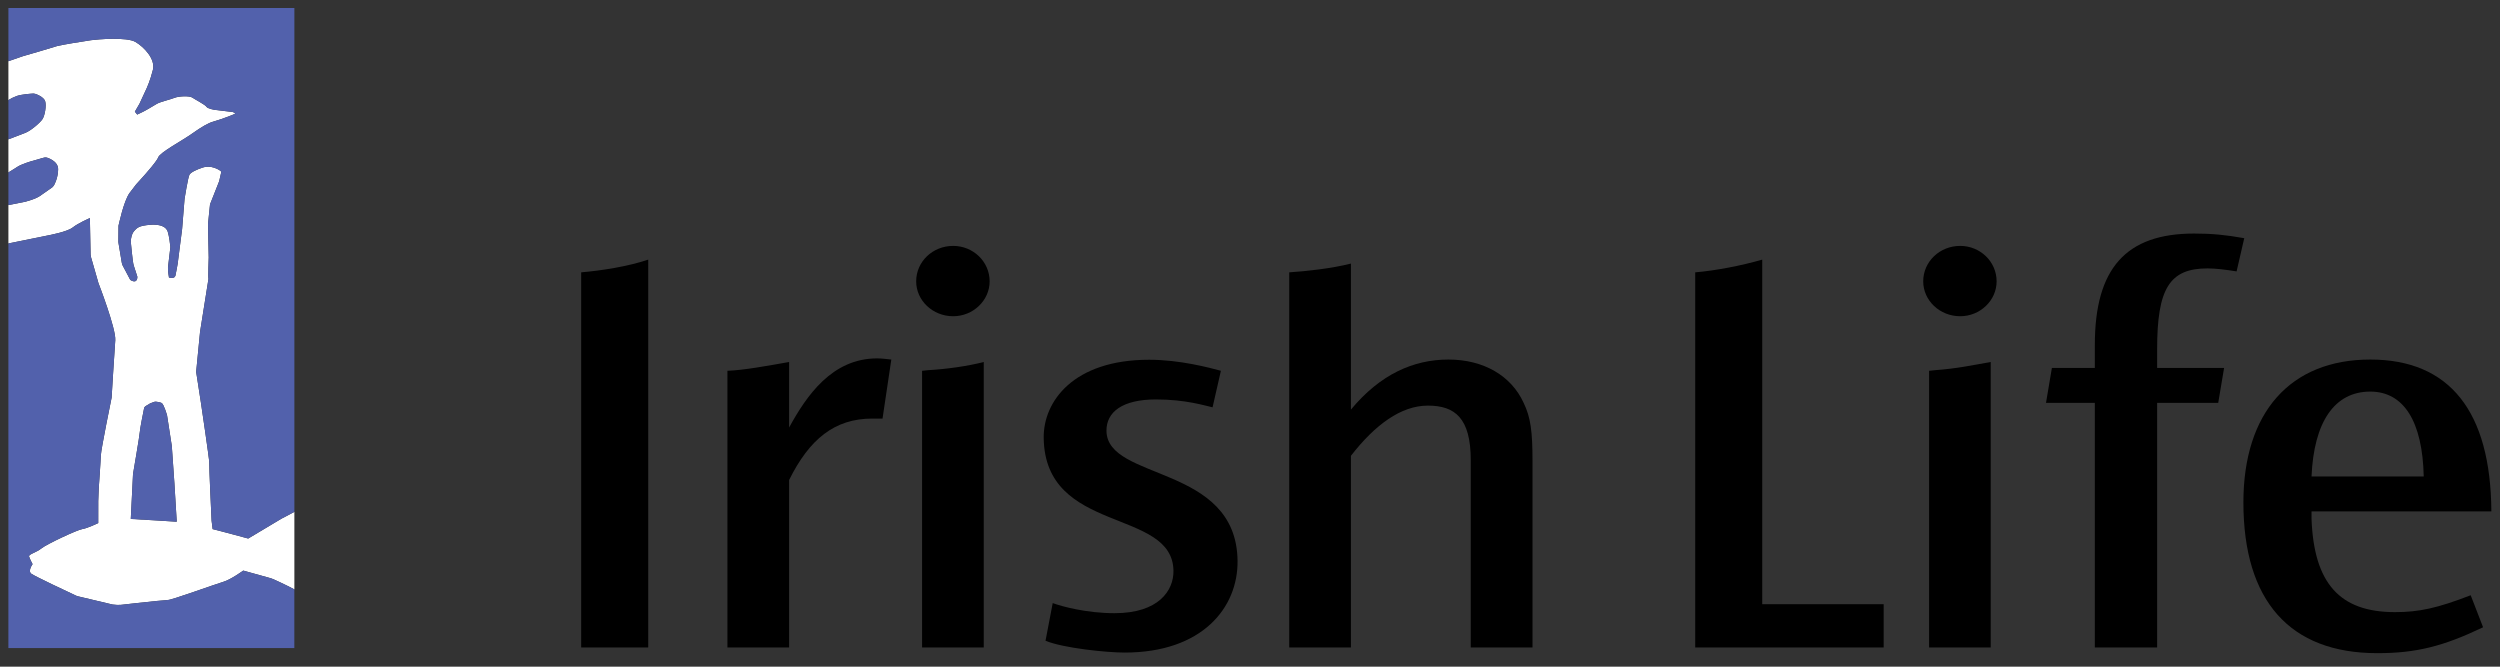 <svg version="1.2" xmlns="http://www.w3.org/2000/svg" xmlns:xlink="http://www.w3.org/1999/xlink" overflow="visible" preserveAspectRatio="none" viewBox="0 0 298 83" height="32" width="120"><rect x="0" y="0" width="298" height="83" fill="#333333" stroke="none"/><g transform="translate(1, 1)"><desc>Created with Sketch.</desc><g fill-rule="evenodd" fill="none" stroke-width="1" stroke="none" id="Logo_1580245315628"><g transform="translate(-662, -209)" id="Logo---Clear-space_1580245315628"><g transform="translate(628, 173)" id="Clear-space_1580245315628"><g transform="translate(34, 36)" id="IL-Logos-/-Colour_1580245315628"><g><path fill="#FFFFFF" id="Fill-1_1580245315628" d="M17.661,63.797 L14.589,63.608 L14.857,58.012 C14.857,58.012 15.666,53.087 15.666,52.773 C15.666,52.502 16.061,50.388 16.176,49.82 C16.196,49.729 16.243,49.67 16.243,49.67 L16.367,49.557 L16.896,49.224 L17.388,49.029 L17.537,49.009 C17.537,49.009 17.584,49.013 17.661,49.016 C17.818,49.038 18.087,49.084 18.268,49.173 C18.539,49.322 18.915,50.709 18.915,50.709 L19.479,54.523 L19.787,59.134 L20.068,63.954 L17.661,63.797 Z M28.588,66.046 L25.828,65.273 L24.346,64.872 L24.22,63.817 C24.22,63.817 23.905,56.831 23.94,56.585 C23.976,56.334 22.952,49.162 22.952,49.162 L22.382,45.301 L22.845,40.323 L23.849,33.724 C23.787,33.545 23.878,31.061 23.878,31.061 C23.878,31.061 23.787,27.042 23.798,26.869 C23.807,26.696 24.035,24.445 24.035,24.445 L25.124,21.565 L25.372,20.437 C25.372,20.437 25.356,20.328 25.306,20.287 C25.053,20.091 24.149,19.524 23.16,19.861 C22.51,20.082 21.761,20.43 21.584,20.745 C21.413,21.058 21.001,23.76 21.001,23.76 L20.711,27.501 L20.179,31.832 C20.179,31.832 19.957,33.159 19.909,33.326 C19.785,33.776 19.139,33.545 19.139,33.545 C19.139,33.545 18.991,32.672 19.024,32.291 C19.06,31.905 19.295,29.877 19.295,29.877 C19.295,29.877 19.312,29.791 19.308,29.746 C19.281,29.465 19.171,28.419 18.991,27.838 C18.811,27.272 18.251,27.049 17.661,26.991 C16.832,26.905 15.941,27.133 15.941,27.133 C15.325,27.284 15.074,27.641 14.873,27.929 C14.746,28.113 14.583,28.658 14.593,29.11 C14.593,29.11 14.811,31.63 14.935,32.036 C15.085,32.523 15.372,33.447 15.372,33.447 C15.372,33.447 15.429,34.379 14.596,33.889 C14.569,33.875 14.538,33.831 14.509,33.807 L13.607,32.025 L13.559,31.881 L13.519,31.725 L13.137,29.332 L13.109,29.125 L13.124,27.106 C13.188,26.862 13.72,24.152 14.419,23.059 L15.236,21.947 C15.476,21.681 17.076,19.865 17.661,18.961 C17.758,18.813 17.827,18.684 17.856,18.597 C18.067,17.968 20.795,16.465 21.912,15.625 C23.031,14.785 23.883,14.296 24.377,14.156 C24.871,14.018 25.72,13.704 26.043,13.575 C26.358,13.446 26.99,13.218 27.026,13.132 C27.065,13.052 26.722,12.944 26.722,12.944 L24.576,12.673 C24.576,12.673 23.745,12.533 23.608,12.29 C23.468,12.043 22.196,11.352 21.901,11.137 C21.602,10.924 20.343,10.949 19.784,11.188 C19.23,11.418 18.093,11.669 17.661,11.948 C17.657,11.951 17.654,11.951 17.646,11.957 C17.227,12.234 16.07,12.934 15.768,13.059 C15.467,13.187 15.365,13.269 15.365,13.269 L15.077,12.903 C15.077,12.903 15.531,12.108 15.622,11.924 C15.715,11.74 16.495,9.96 16.495,9.96 C16.495,9.96 16.912,9.018 17.227,7.69 C17.544,6.361 16.181,4.856 15.146,4.222 C14.112,3.583 10.62,3.896 9.868,4.003 C9.117,4.107 6.052,4.634 5.792,4.74 C5.529,4.845 1.905,5.946 1.712,6.002 C1.601,6.033 0.774,6.33 0.001,6.622 L0.001,11.463 C0.313,11.261 0.597,11.104 0.801,11.039 C0.841,11.022 0.94,10.967 0.991,10.953 C1.592,10.74 2.601,10.669 2.98,10.647 C3.039,10.645 3.157,10.678 3.174,10.678 C3.314,10.698 4.229,11.07 4.387,11.609 C4.544,12.15 4.356,13.342 4.075,13.814 C3.797,14.286 2.641,15.293 2.029,15.535 C1.643,15.692 0.757,16.035 0.001,16.348 L0.001,20.468 L0.714,20.011 C0.714,20.011 0.978,19.837 1.051,19.785 C1.514,19.451 2.733,19.056 2.999,18.997 C3.245,18.946 3.992,18.673 4.329,18.606 C4.433,18.586 4.6,18.626 4.6,18.626 C4.6,18.626 5.93,19.014 5.93,20.067 C5.93,21.113 5.491,21.956 5.491,21.956 L5.418,22.106 L5.231,22.323 L3.718,23.427 C3.718,23.427 3.549,23.523 3.487,23.564 C3.184,23.748 2.406,24.015 2.047,24.107 C1.825,24.165 0.841,24.363 0.001,24.535 L0.001,29.309 L4.711,28.312 C4.711,28.312 6.994,27.873 7.649,27.337 C8.299,26.794 9.715,26.14 9.715,26.14 L9.8,30.708 L9.848,31.012 L10.732,34.234 C10.732,34.234 12.842,39.93 12.741,41.36 C12.636,42.798 12.306,48.506 12.306,48.506 C12.306,48.506 11.047,54.922 11.027,55.641 C11.01,56.354 10.775,59.73 10.775,59.73 L10.713,61.374 L10.711,64.123 C10.711,64.123 9.403,64.781 8.807,64.872 C8.212,64.958 4.524,66.767 3.937,67.277 C3.352,67.775 2.395,68.004 2.465,68.278 C2.534,68.556 2.884,69.234 2.884,69.234 C2.884,69.234 2.288,70.085 2.733,70.431 C3.123,70.732 7.113,72.702 8.082,73.168 C8.219,73.234 8.35,73.254 8.35,73.254 L12.413,74.263 L12.893,74.309 C12.893,74.309 13.253,74.321 13.434,74.301 C14.217,74.208 16.271,73.962 17.661,73.822 C18.111,73.78 18.488,73.744 18.73,73.729 C18.865,73.72 18.978,73.686 19.007,73.695 C19.29,73.773 24.707,71.716 25.616,71.439 C26.527,71.16 27.996,70.038 27.996,70.038 L31.305,71 L31.631,71.133 C31.631,71.133 32.959,71.752 34.089,72.379 L34.089,62.727 C33.429,63.11 32.759,63.456 32.569,63.562 C32.167,63.804 28.588,66.046 28.588,66.046 L28.588,66.046 Z" vector-effect="non-scaling-stroke"/><path fill="#5261AC" id="Fill-3_1580245315628" d="M4.075,13.814 C4.354,13.342 4.544,12.152 4.385,11.608 C4.229,11.07 3.314,10.697 3.174,10.678 C3.155,10.678 3.039,10.646 2.98,10.647 C2.601,10.669 1.594,10.74 0.992,10.952 C0.94,10.968 0.841,11.021 0.799,11.037 C0.597,11.103 0.316,11.261 0.001,11.46 L0.001,16.349 C0.761,16.033 1.645,15.693 2.027,15.534 C2.64,15.292 3.797,14.284 4.075,13.814" vector-effect="non-scaling-stroke"/><path fill="#5261AC" id="Fill-5_1580245315628" d="M3.486,23.563 C3.548,23.523 3.718,23.427 3.718,23.427 L5.23,22.323 L5.42,22.106 L5.491,21.954 C5.491,21.954 5.93,21.111 5.93,20.065 C5.93,19.014 4.6,18.626 4.6,18.626 C4.6,18.626 4.434,18.585 4.328,18.606 C3.991,18.673 3.244,18.944 2.998,18.999 C2.734,19.056 1.515,19.451 1.05,19.784 C0.976,19.839 0.715,20.009 0.715,20.009 L0.001,20.468 L0.001,24.533 C0.841,24.363 1.825,24.165 2.047,24.108 C2.406,24.015 3.184,23.746 3.486,23.563" vector-effect="non-scaling-stroke"/><path fill="#5261AC" id="Fill-7_1580245315628" d="M19.481,54.522 L18.913,50.71 C18.913,50.71 18.536,49.322 18.268,49.172 C18.085,49.083 17.819,49.041 17.663,49.016 C17.586,49.012 17.535,49.008 17.535,49.008 L17.389,49.028 L16.897,49.223 L16.369,49.557 L16.245,49.672 C16.245,49.672 16.192,49.73 16.176,49.819 C16.061,50.388 15.664,52.501 15.664,52.773 C15.664,53.086 14.855,58.011 14.855,58.011 L14.589,63.609 L17.663,63.796 L20.068,63.953 L19.789,59.134 L19.481,54.522 Z" vector-effect="non-scaling-stroke"/><path fill="#5261AC" id="Fill-9_1580245315628" d="M31.305,70.999 L27.996,70.037 C27.996,70.037 26.528,71.159 25.617,71.438 C24.707,71.715 19.289,73.772 19.008,73.694 C18.977,73.685 18.866,73.719 18.731,73.729 C18.489,73.743 18.112,73.78 17.661,73.821 C16.271,73.965 14.216,74.208 13.432,74.302 C13.254,74.321 12.893,74.308 12.893,74.308 L12.414,74.262 L8.349,73.255 C8.349,73.255 8.219,73.235 8.085,73.167 C7.113,72.703 3.121,70.731 2.733,70.431 C2.289,70.086 2.883,69.233 2.883,69.233 C2.883,69.233 2.533,68.556 2.465,68.279 C2.394,68.004 3.353,67.776 3.936,67.277 C4.524,66.768 8.212,64.957 8.806,64.871 C9.402,64.78 10.71,64.122 10.71,64.122 L10.712,61.373 L10.774,59.731 C10.774,59.731 11.011,56.353 11.027,55.641 C11.047,54.921 12.305,48.505 12.305,48.505 C12.305,48.505 12.636,42.797 12.742,41.359 C12.842,39.929 10.732,34.233 10.732,34.233 L9.848,31.012 L9.799,30.709 L9.715,26.139 C9.715,26.139 8.3,26.795 7.649,27.336 C6.997,27.872 4.71,28.313 4.71,28.313 L5.32907052e-14,29.308 L5.32907052e-14,79.683 L34.086,79.683 L34.086,72.378 C32.96,71.752 31.63,71.132 31.63,71.132 L31.305,70.999 Z" vector-effect="non-scaling-stroke"/><path fill="#5261AC" id="Fill-11_1580245315628" d="M0.001,2.48689958e-14 L0.001,6.621 C0.775,6.328 1.6,6.033 1.711,6.002 C1.906,5.947 5.529,4.845 5.791,4.739 C6.055,4.634 9.118,4.109 9.867,4.001 C10.623,3.896 14.113,3.582 15.146,4.224 C16.184,4.858 17.544,6.361 17.227,7.689 C16.913,9.018 16.496,9.96 16.496,9.96 C16.496,9.96 15.714,11.74 15.625,11.924 C15.528,12.108 15.076,12.902 15.076,12.902 L15.364,13.268 C15.364,13.268 15.468,13.186 15.765,13.059 C16.068,12.933 17.227,12.233 17.647,11.955 C17.653,11.951 17.655,11.951 17.658,11.947 C18.094,11.67 19.229,11.419 19.781,11.186 C20.342,10.949 21.601,10.923 21.902,11.138 C22.197,11.352 23.467,12.042 23.607,12.288 C23.746,12.532 24.575,12.674 24.575,12.674 L26.725,12.942 C26.725,12.942 27.064,13.052 27.026,13.132 C26.991,13.216 26.359,13.445 26.042,13.576 C25.721,13.704 24.868,14.017 24.376,14.158 C23.883,14.296 23.03,14.784 21.911,15.624 C20.794,16.463 18.067,17.968 17.855,18.598 C17.828,18.685 17.757,18.813 17.658,18.961 C17.077,19.866 15.476,21.681 15.233,21.949 L14.419,23.057 C13.717,24.152 13.187,26.863 13.123,27.105 L13.107,29.124 L13.136,29.332 L13.519,31.726 L13.557,31.883 L13.608,32.025 L14.508,33.807 C14.539,33.832 14.568,33.874 14.595,33.891 C15.43,34.377 15.372,33.446 15.372,33.446 C15.372,33.446 15.084,32.522 14.934,32.034 C14.81,31.631 14.594,29.11 14.594,29.11 C14.585,28.658 14.745,28.113 14.874,27.929 C15.071,27.643 15.328,27.286 15.94,27.133 C15.94,27.133 16.831,26.905 17.658,26.991 C18.252,27.051 18.814,27.269 18.992,27.838 C19.171,28.419 19.28,29.467 19.307,29.746 C19.311,29.791 19.296,29.879 19.296,29.879 C19.296,29.879 19.06,31.907 19.023,32.289 C18.992,32.672 19.138,33.545 19.138,33.545 C19.138,33.545 19.783,33.776 19.909,33.328 C19.956,33.158 20.18,31.834 20.18,31.834 L20.71,27.501 L20.998,23.76 C20.998,23.76 21.412,21.058 21.585,20.744 C21.758,20.431 22.509,20.081 23.159,19.863 C24.15,19.525 25.054,20.092 25.306,20.289 C25.355,20.327 25.371,20.438 25.371,20.438 L25.125,21.563 L24.032,24.447 C24.032,24.447 23.804,26.697 23.799,26.87 C23.788,27.043 23.877,31.063 23.877,31.063 C23.877,31.063 23.788,33.545 23.848,33.725 L22.844,40.321 L22.381,45.303 L22.953,49.16 C22.953,49.16 23.976,56.335 23.941,56.585 C23.904,56.833 24.22,63.817 24.22,63.817 L24.347,64.872 L25.829,65.274 L28.585,66.047 C28.585,66.047 32.166,63.804 32.572,63.562 C32.758,63.456 33.429,63.112 34.09,62.725 L34.09,2.48689958e-14 L0.001,2.48689958e-14 Z" vector-effect="non-scaling-stroke"/><path fill="#000000" id="Fill-13_1580245315628" d="M144.531,45.162 C143.179,44.783 139.657,43.789 135.971,43.789 C126.937,43.789 123.358,48.994 123.409,53.508 C123.544,65.572 138.788,62.197 138.877,70.074 C138.908,72.503 137.126,75.342 131.855,75.342 C128.5,75.342 125.532,74.491 124.484,74.083 L123.626,78.773 C125.754,79.704 130.982,80.245 133.053,80.245 C142.324,80.245 146.581,74.64 146.517,68.817 C146.38,56.775 130.964,58.914 130.892,52.651 C130.865,50.301 132.776,48.73 136.798,48.73 C140.344,48.73 142.656,49.512 143.538,49.712 L144.531,45.162" vector-effect="non-scaling-stroke"/><path fill="#000000" id="Fill-15_1580245315628" d="M104.198,51.112 L102.98,51.112 C98.478,51.112 95.477,53.679 93.063,58.761 L93.063,79.613 L85.709,79.613 L85.709,45.163 C87.669,45.088 90.401,44.558 93.063,44.068 L93.063,52.227 C95.125,48.293 98.161,43.619 103.553,43.619 C104.046,43.619 104.615,43.692 105.245,43.763 L104.198,51.112" vector-effect="non-scaling-stroke"/><path fill="#000000" id="Fill-17_1580245315628" d="M174.314,79.613 L174.314,56.292 C174.314,51.043 172.425,49.499 169.203,49.499 C165.993,49.499 162.899,51.892 160.031,55.747 L160.031,79.613 L152.677,79.613 L152.677,32.906 C154.705,32.767 157.631,32.443 160.031,31.816 L160.031,49.993 C163.531,45.587 167.496,43.763 171.656,43.763 C175.856,43.763 179.15,45.79 180.617,49.155 C181.46,50.97 181.675,52.723 181.675,56.438 L181.675,79.613 L174.314,79.613" vector-effect="non-scaling-stroke"/><path fill="#000000" id="Fill-19_1580245315628" d="M68.277,79.613 L68.277,32.906 C70.66,32.696 73.882,32.173 76.269,31.322 L76.269,79.613 L68.277,79.613" vector-effect="non-scaling-stroke"/><path fill="#000000" id="Fill-21_1580245315628" d="M112.618,38.371 C110.171,38.371 108.208,36.405 108.208,34.027 C108.208,31.574 110.171,29.614 112.618,29.614 C115.001,29.614 116.965,31.574 116.965,34.027 C116.965,36.405 115.001,38.371 112.618,38.371" vector-effect="non-scaling-stroke"/><path fill="#000000" id="Fill-23_1580245315628" d="M108.911,79.613 L108.911,45.163 L109.609,45.088 C111.777,44.959 114.305,44.598 116.263,44.068 L116.263,79.613 L108.911,79.613" vector-effect="non-scaling-stroke"/><path fill="#000000" id="Fill-25_1580245315628" d="M201.069,79.613 L201.069,32.906 C203.456,32.696 206.537,32.087 209.059,31.322 L209.059,74.22 L223.533,74.22 L223.533,79.613 L201.069,79.613" vector-effect="non-scaling-stroke"/><path fill="#000000" id="Fill-27_1580245315628" d="M265.602,32.79 C264.343,32.578 263.127,32.416 262.141,32.416 C257.59,32.416 256.13,34.941 256.13,42.499 L256.13,44.81 L264.111,44.81 L263.413,49.154 L256.13,49.154 L256.13,79.613 L248.704,79.613 L248.704,49.154 L242.884,49.154 L243.585,44.81 L248.704,44.81 L248.704,41.94 C248.704,32.416 252.413,28.076 260.536,28.076 C262.641,28.076 264.268,28.236 266.514,28.655 L265.602,32.79" vector-effect="non-scaling-stroke"/><path fill="#000000" id="Fill-29_1580245315628" d="M232.655,38.371 C230.211,38.371 228.247,36.405 228.247,34.027 C228.247,31.574 230.211,29.614 232.655,29.614 C235.038,29.614 236.997,31.574 236.997,34.027 C236.997,36.405 235.038,38.371 232.655,38.371" vector-effect="non-scaling-stroke"/><path fill="#000000" id="Fill-31_1580245315628" d="M228.948,79.613 L228.948,45.163 L229.648,45.088 C232.297,44.884 233.984,44.489 236.293,44.068 L236.293,79.613 L228.948,79.613" vector-effect="non-scaling-stroke"/><path fill="#000000" id="Fill-33_1580245315628" d="M281.536,47.753 C277.263,47.753 274.816,51.536 274.534,58.321 L287.908,58.321 C287.769,51.467 285.526,47.753 281.536,47.753 L281.536,47.753 Z M274.534,62.671 L274.534,63.58 C274.816,71.639 277.899,75.21 284.484,75.21 C287.348,75.21 289.522,74.716 293.507,73.108 L294.983,77.096 C290.222,79.472 287.002,80.319 282.369,80.319 C271.939,80.319 266.413,73.805 266.413,61.548 C266.413,50.344 272.012,43.763 281.536,43.763 C290.989,43.763 295.898,50.202 295.971,62.671 L274.534,62.671 Z" vector-effect="non-scaling-stroke"/></g></g></g></g></g></g></svg>
